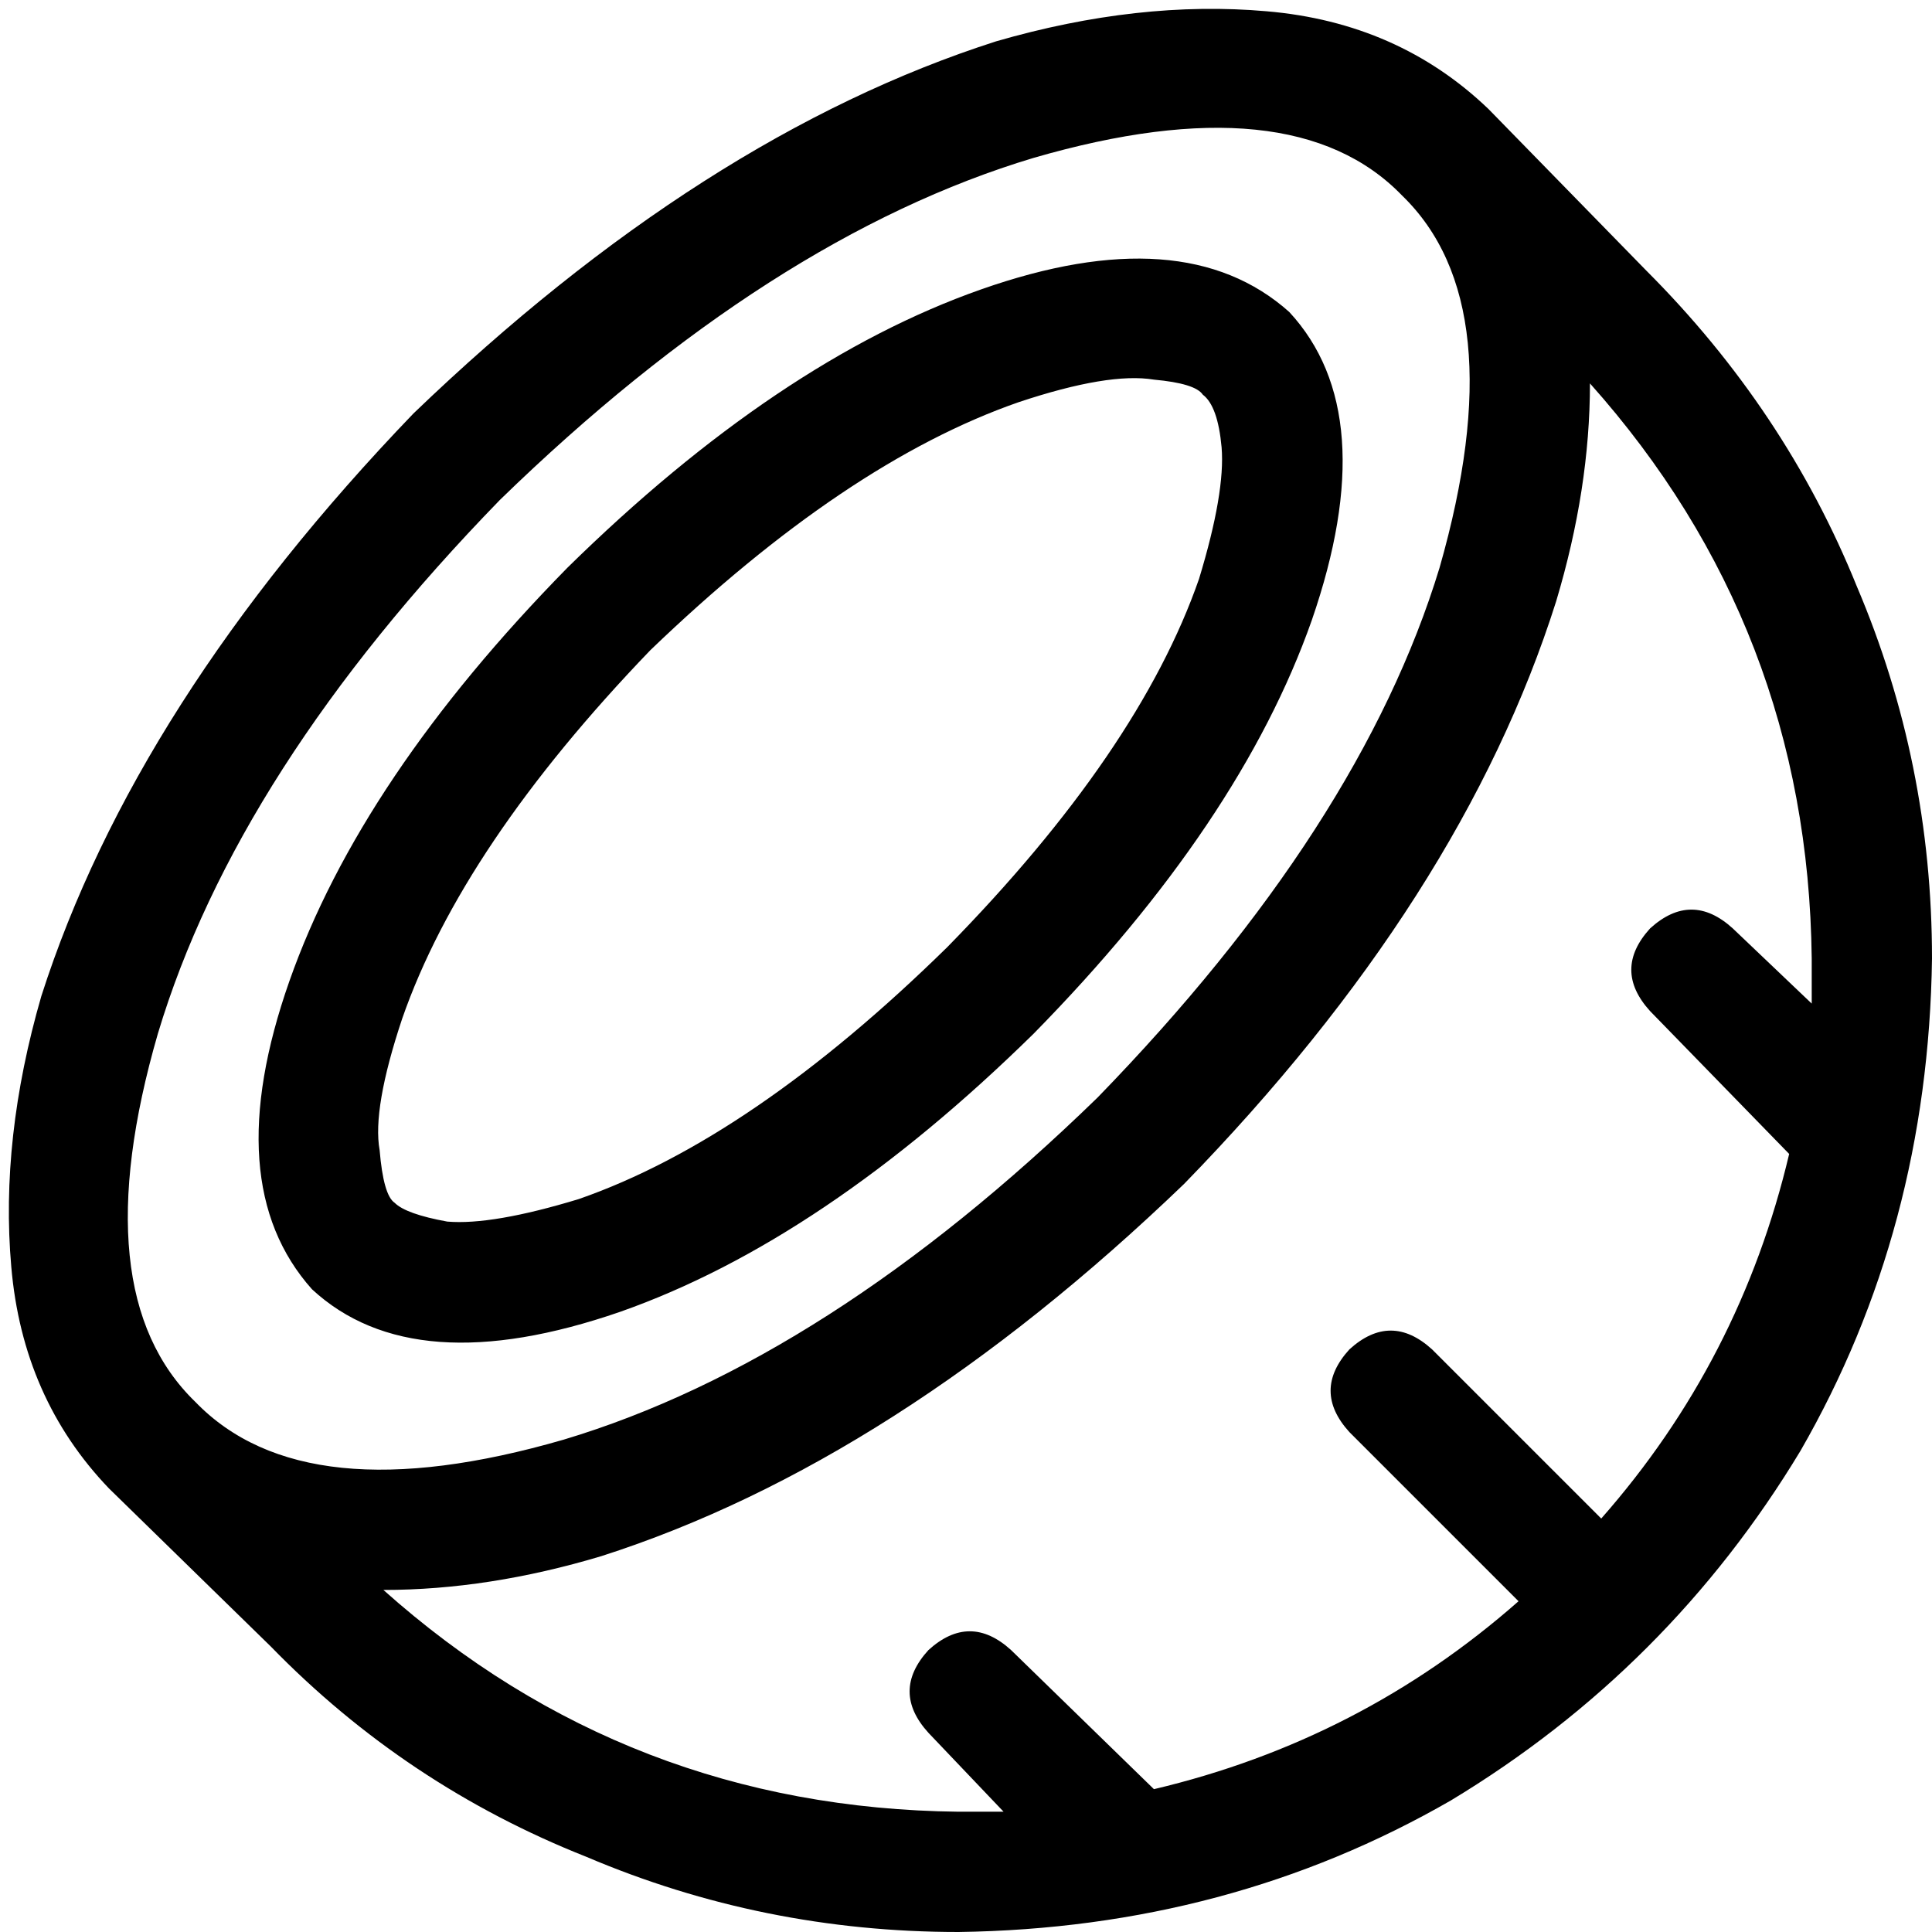 <svg xmlns="http://www.w3.org/2000/svg" viewBox="0 0 514 514">
    <path d="M 275 42 Q 344 22 373 52 Q 403 81 383 151 Q 362 220 292 292 Q 220 362 150 383 Q 81 403 52 373 Q 22 344 42 275 Q 63 205 133 133 Q 205 63 275 42 L 275 42 Z M 396 29 Q 372 6 337 3 L 337 3 Q 303 0 265 11 Q 187 36 110 110 Q 36 187 11 265 Q 0 303 3 337 Q 6 372 29 396 L 72 438 Q 108 475 156 494 Q 203 514 255 514 Q 327 513 386 479 Q 444 444 479 386 Q 513 327 514 255 Q 514 203 494 156 Q 475 109 438 72 L 396 29 L 396 29 Z M 423 102 Q 481 167 482 255 Q 482 261 482 267 L 461 247 Q 450 237 439 247 Q 429 258 439 269 L 476 307 Q 463 362 426 404 L 381 359 Q 370 349 359 359 Q 349 370 359 381 L 404 426 Q 362 463 307 476 L 269 439 Q 258 429 247 439 Q 237 450 247 461 L 267 482 Q 261 482 255 482 Q 167 481 102 423 Q 130 423 160 414 Q 238 389 315 315 Q 389 239 414 160 Q 423 130 423 102 L 423 102 Z M 320 105 Q 324 108 325 119 L 325 119 Q 326 131 319 154 Q 303 200 252 252 Q 200 303 154 319 Q 131 326 119 325 Q 108 323 105 320 Q 102 318 101 306 Q 99 295 107 271 Q 123 225 173 173 Q 225 123 271 107 Q 295 99 307 101 Q 318 102 320 105 L 320 105 Z M 343 83 Q 315 58 261 77 L 261 77 Q 207 96 151 151 Q 96 207 77 261 Q 58 315 83 343 Q 110 368 165 349 Q 219 330 275 275 Q 330 219 349 165 Q 368 110 343 83 L 343 83 Z"/>
</svg>

